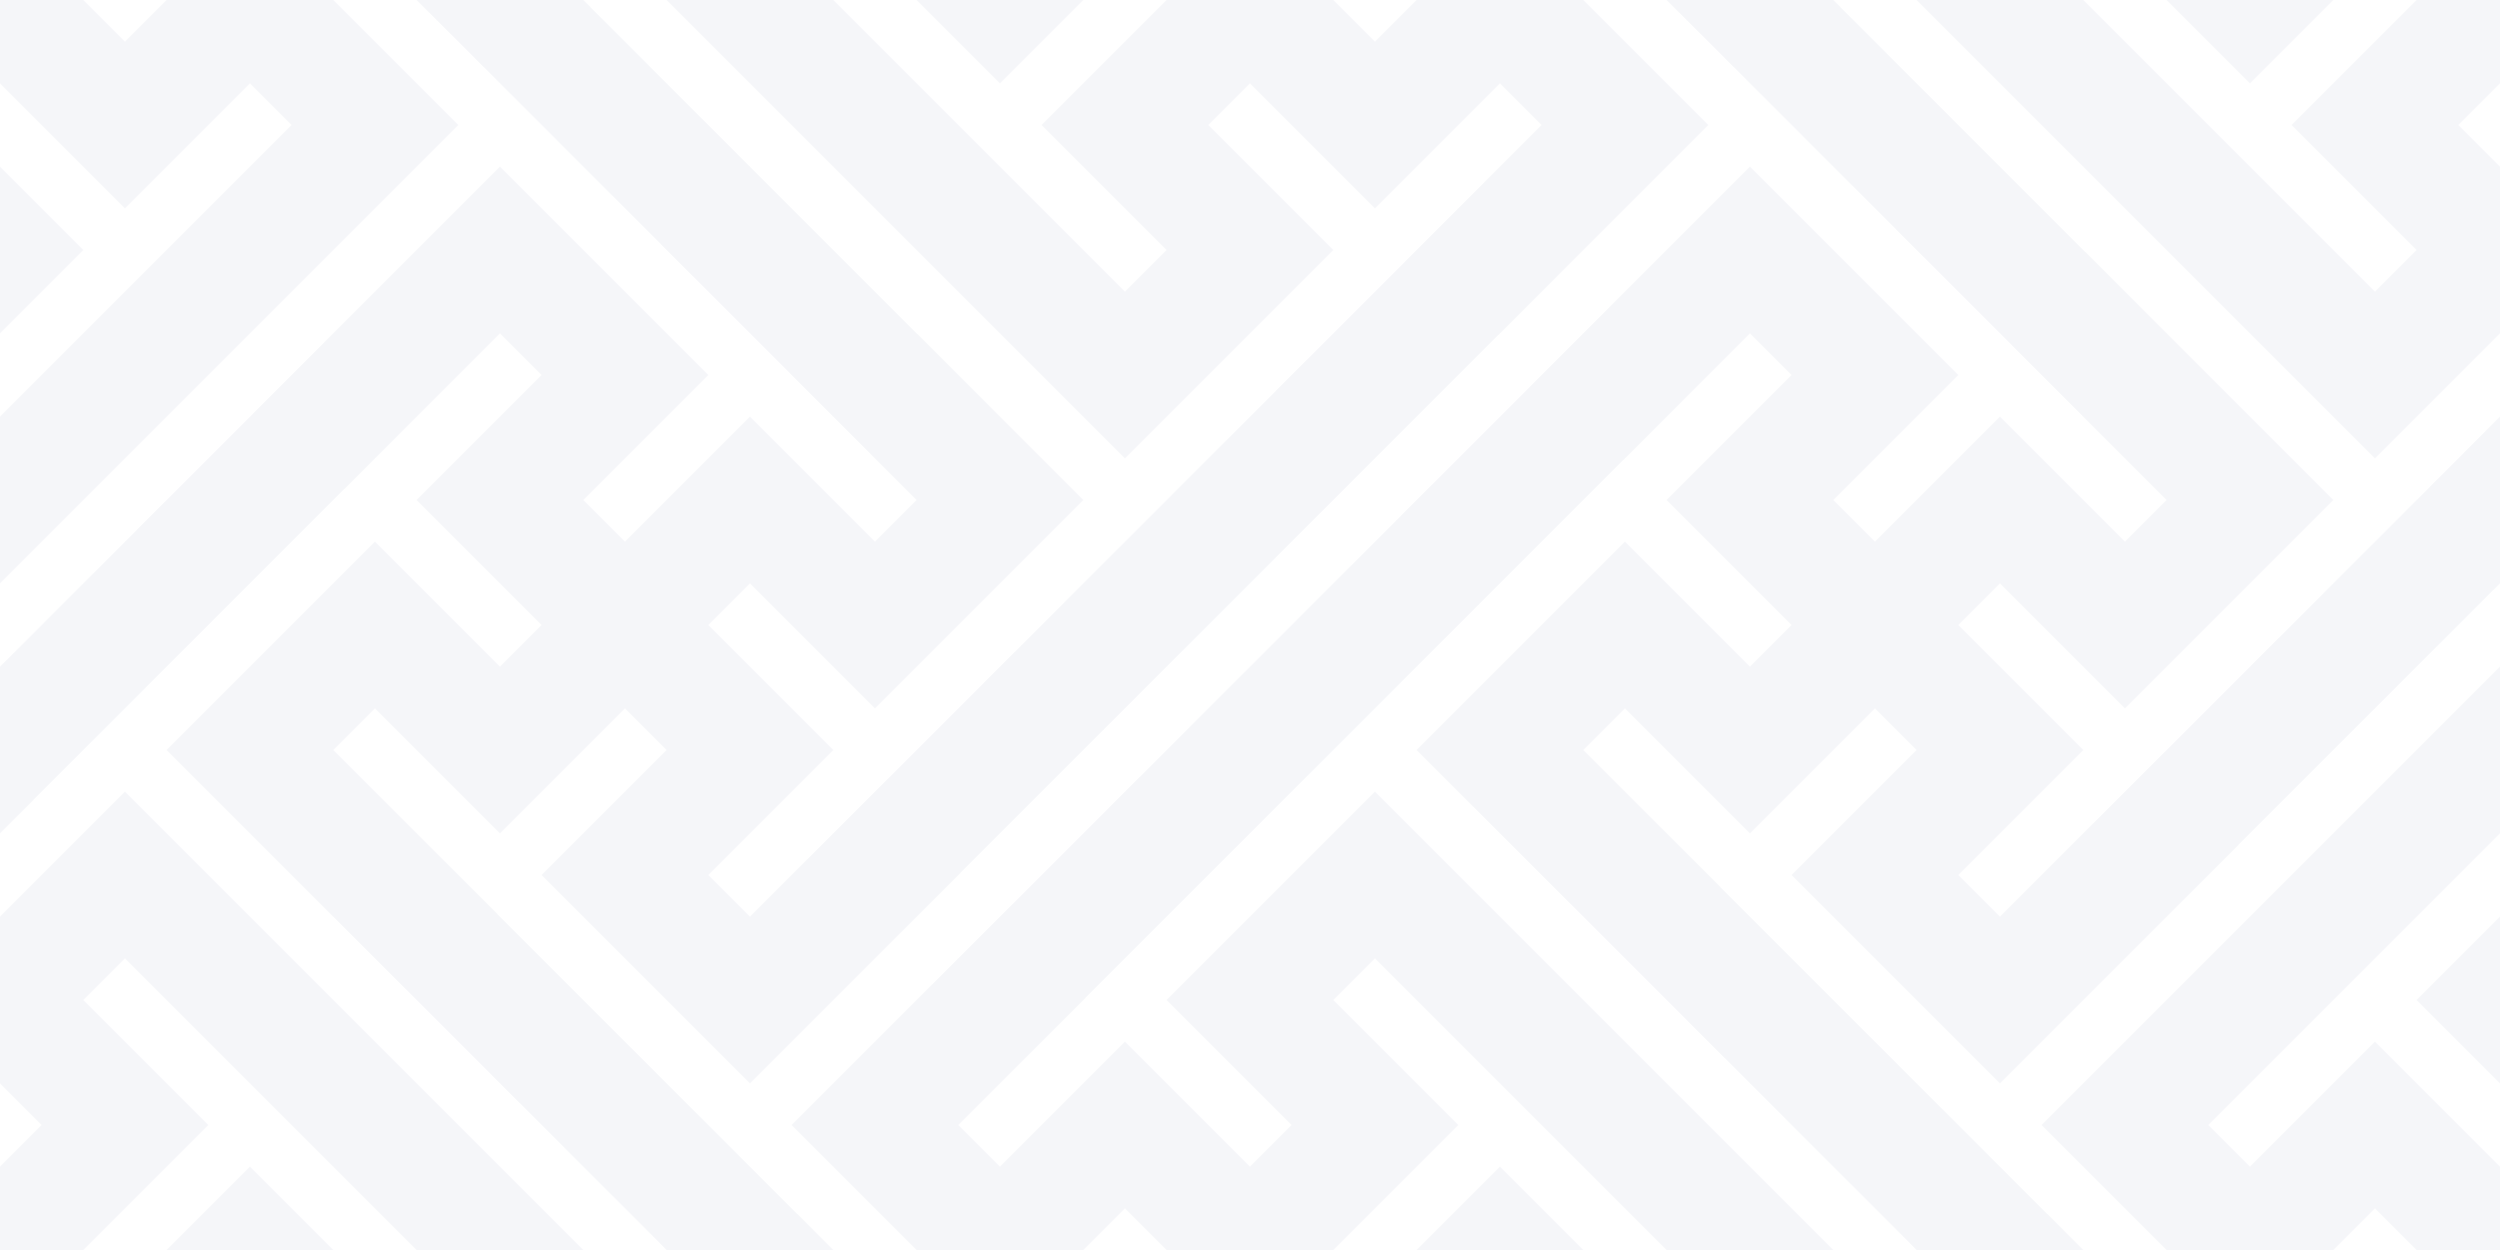 <svg id="279aec89-d18a-4f54-b0ef-a554b92ba5d5" preserveAspectRatio="none slice" data-name="Layer 1" xmlns="http://www.w3.org/2000/svg" viewBox="0 0 170 85"><defs><style>.a0274bb5-b3a2-4f0c-819f-d25785bb267e{opacity:0.1;}.\38 329ef8f-ce98-4222-9d06-66e9d705b96a{fill:#9ea8c6;}</style></defs><title>geometric3</title><g class="a0274bb5-b3a2-4f0c-819f-d25785bb267e"><polygon class="8329ef8f-ce98-4222-9d06-66e9d705b96a" points="14.17 59.5 8.5 53.83 2.83 59.5 0 62.33 0 73.67 2.83 76.5 0 79.33 0 85 5.67 85 8.5 82.17 14.17 76.5 8.5 70.83 5.67 68 8.5 65.17 11.33 68 28.33 85 39.67 85 17 62.33 14.17 59.5"/><polygon class="8329ef8f-ce98-4222-9d06-66e9d705b96a" points="11.33 85 22.67 85 17 79.33 11.33 85"/><polygon class="8329ef8f-ce98-4222-9d06-66e9d705b96a" points="134.58 77.92 107.67 51 110.5 48.17 113.33 51 119 56.67 124.67 51 127.5 48.17 130.33 51 127.5 53.83 121.83 59.5 127.5 65.17 130.33 68 136 73.67 141.67 68 144.5 65.17 168.58 41.08 170 39.67 170 28.33 162.92 35.42 138.83 59.5 136 62.33 133.17 59.5 136 56.67 141.67 51 136 45.33 133.17 42.5 136 39.67 138.83 42.5 144.5 48.17 150.17 42.5 153 39.67 158.67 34 153 28.33 150.17 25.5 126.08 1.42 124.67 0 113.33 0 120.42 7.08 144.5 31.17 147.33 34 144.5 36.83 141.67 34 136 28.33 130.33 34 127.5 36.83 124.67 34 127.5 31.17 133.17 25.5 119 11.33 113.33 17 86.42 43.92 59.5 70.83 53.83 76.5 62.33 85 73.67 85 76.5 82.17 79.33 85 90.67 85 93.5 82.17 99.17 76.5 93.5 70.83 90.67 68 93.5 65.17 113.33 85 124.67 85 93.5 53.83 87.83 59.5 85 62.33 79.33 68 85 73.67 87.83 76.5 85 79.33 82.17 76.5 76.5 70.83 70.83 76.5 68 79.33 65.17 76.5 92.08 49.58 119 22.67 121.83 25.5 119 28.33 113.33 34 119 39.67 121.83 42.5 119 45.33 116.17 42.5 110.5 36.83 104.83 42.5 102 45.33 96.33 51 128.92 83.58 130.33 85 141.67 85 134.58 77.92"/><polygon class="8329ef8f-ce98-4222-9d06-66e9d705b96a" points="25.5 14.17 31.17 8.5 25.5 2.83 22.67 0 11.33 0 8.5 2.83 5.67 0 0 0 0 5.67 2.83 8.5 8.5 14.17 14.17 8.5 17 5.67 19.83 8.5 17 11.33 0 28.33 0 39.67 22.67 17 25.5 14.17"/><polygon class="8329ef8f-ce98-4222-9d06-66e9d705b96a" points="96.33 85 107.67 85 102 79.33 96.33 85"/><polygon class="8329ef8f-ce98-4222-9d06-66e9d705b96a" points="25.5 53.83 22.67 51 25.5 48.17 28.33 51 34 56.67 39.67 51 42.5 48.17 45.33 51 42.5 53.83 36.83 59.5 51 73.67 56.67 68 83.58 41.08 110.5 14.17 116.17 8.5 107.67 0 96.33 0 93.5 2.83 90.67 0 79.33 0 76.5 2.83 70.83 8.5 76.5 14.17 79.33 17 76.5 19.83 56.67 0 45.33 0 76.5 31.17 82.17 25.5 85 22.67 90.67 17 85 11.33 82.17 8.5 85 5.67 87.83 8.5 93.5 14.17 99.17 8.5 102 5.67 104.83 8.5 77.92 35.42 51 62.33 48.17 59.5 51 56.67 56.67 51 51 45.33 48.17 42.5 51 39.67 53.83 42.5 59.5 48.17 65.17 42.5 68 39.67 73.67 34 41.08 1.42 39.67 0 28.33 0 35.42 7.08 62.33 34 59.5 36.83 56.67 34 51 28.33 45.33 34 42.5 36.83 39.67 34 42.5 31.17 48.17 25.5 42.5 19.83 39.67 17 34 11.33 28.33 17 25.5 19.83 1.42 43.92 0 45.33 0 56.67 7.08 49.58 31.17 25.5 34 22.67 36.83 25.5 34 28.33 28.33 34 34 39.67 36.83 42.5 34 45.33 31.17 42.5 25.5 36.83 19.83 42.5 17 45.33 11.33 51 17 56.67 19.83 59.5 43.92 83.58 45.33 85 56.67 85 49.58 77.92 25.5 53.83"/><polygon class="8329ef8f-ce98-4222-9d06-66e9d705b96a" points="73.67 0 62.33 0 68 5.67 73.67 0"/><polygon class="8329ef8f-ce98-4222-9d06-66e9d705b96a" points="144.5 70.83 138.83 76.5 144.5 82.17 147.33 85 158.67 85 161.5 82.17 164.33 85 170 85 170 79.33 167.17 76.5 161.5 70.83 155.83 76.5 153 79.33 150.17 76.5 153 73.67 170 56.67 170 45.33 147.33 68 144.5 70.83"/><polygon class="8329ef8f-ce98-4222-9d06-66e9d705b96a" points="170 73.67 170 62.33 164.33 68 170 73.67"/><polygon class="8329ef8f-ce98-4222-9d06-66e9d705b96a" points="155.83 25.5 161.5 31.17 167.17 25.5 170 22.67 170 11.33 167.17 8.5 170 5.67 170 0 164.33 0 161.5 2.83 155.83 8.5 161.5 14.17 164.33 17 161.5 19.83 158.67 17 141.67 0 130.33 0 153 22.67 155.83 25.5"/><polygon class="8329ef8f-ce98-4222-9d06-66e9d705b96a" points="158.67 0 147.33 0 153 5.67 158.67 0"/><polygon class="8329ef8f-ce98-4222-9d06-66e9d705b96a" points="0 11.33 0 22.67 5.67 17 0 11.33"/></g></svg>